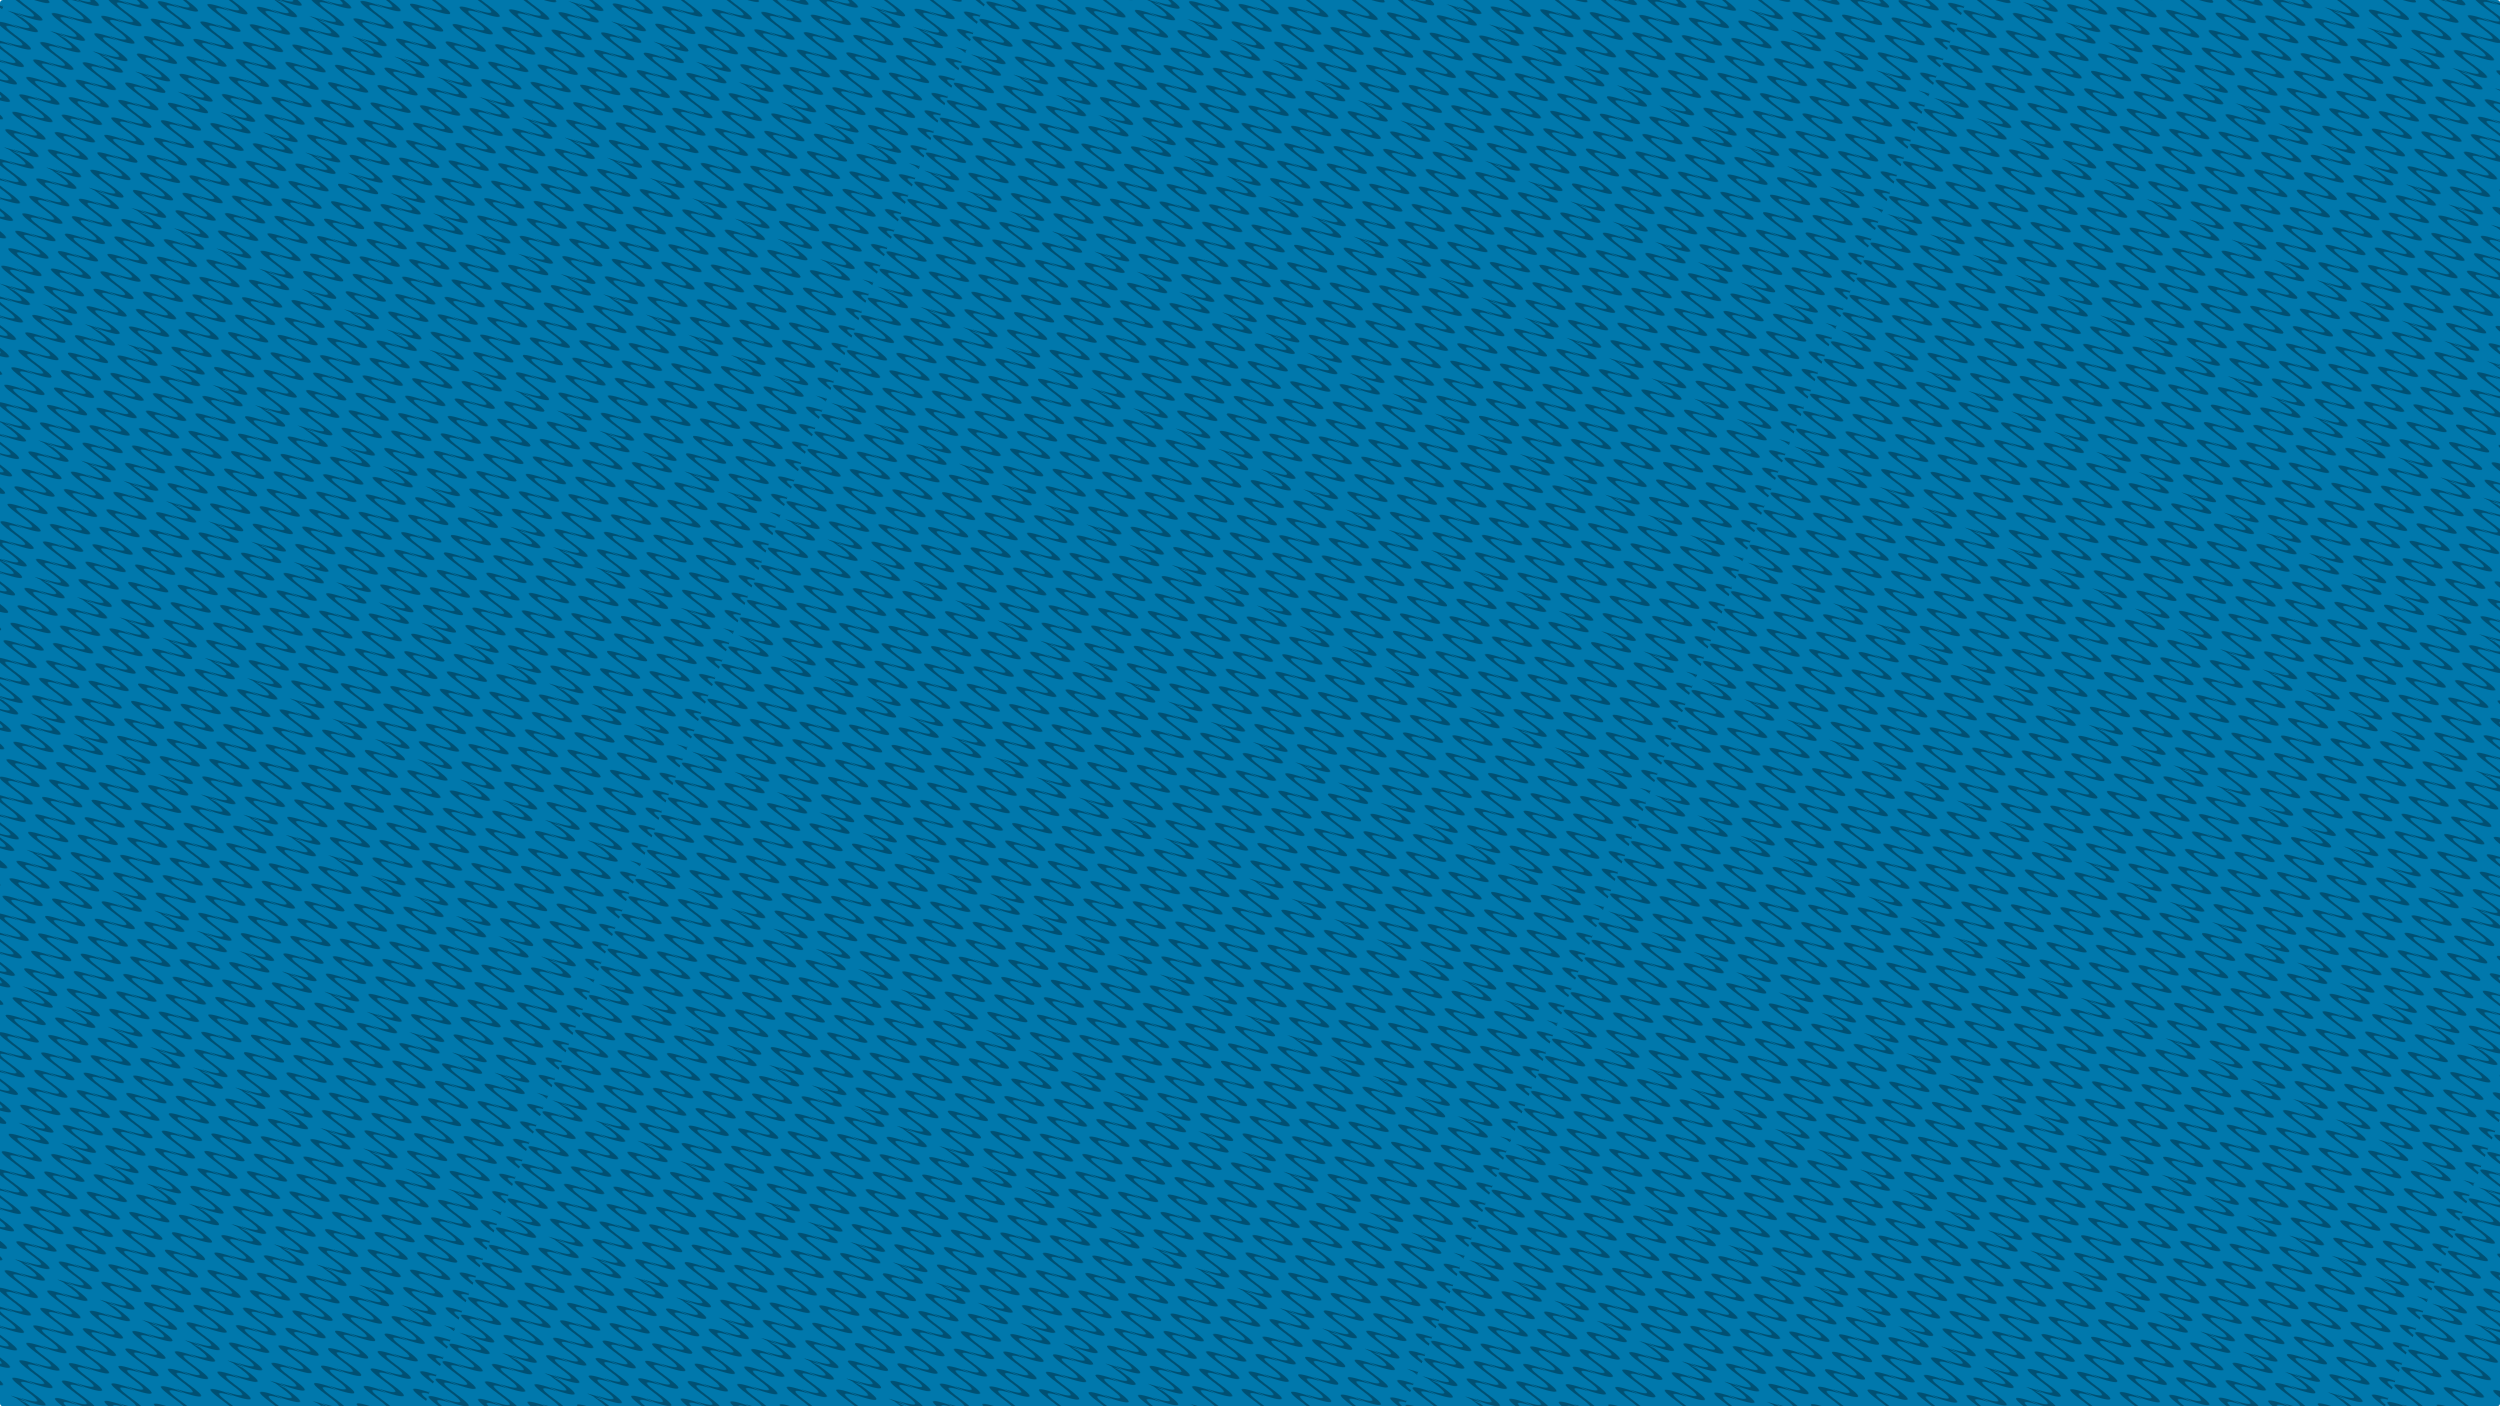 <?xml version="1.0" encoding="UTF-8" standalone="no"?>
<!-- Created with Inkscape (http://www.inkscape.org/) -->

<svg
   xmlns:dc="http://purl.org/dc/elements/1.1/"
   xmlns:cc="http://creativecommons.org/ns#"
   xmlns:rdf="http://www.w3.org/1999/02/22-rdf-syntax-ns#"
   xmlns:svg="http://www.w3.org/2000/svg"
   xmlns="http://www.w3.org/2000/svg"
   xmlns:xlink="http://www.w3.org/1999/xlink"
   xmlns:sodipodi="http://sodipodi.sourceforge.net/DTD/sodipodi-0.dtd"
   xmlns:inkscape="http://www.inkscape.org/namespaces/inkscape"
   width="1920px"
   height="1080px"
   viewBox="0 0 1920 1080"
   version="1.1"
   id="SVGRoot"
   inkscape:version="0.92.2 5c3e80d, 2017-08-06"
   sodipodi:docname="2.svg"
   inkscape:export-filename="/home/ilnanny/Scrivania/fedora-4k.png"
   inkscape:export-xdpi="182"
   inkscape:export-ydpi="182">
  <sodipodi:namedview
     id="base"
     pagecolor="#ffffff"
     bordercolor="#666666"
     borderopacity="1.0"
     inkscape:pageopacity="0.0"
     inkscape:pageshadow="2"
     inkscape:zoom="0.26273717"
     inkscape:cx="689.64783"
     inkscape:cy="538.21432"
     inkscape:document-units="px"
     inkscape:current-layer="g2445-9"
     showgrid="false"
     inkscape:window-width="1280"
     inkscape:window-height="932"
     inkscape:window-x="0"
     inkscape:window-y="21"
     inkscape:window-maximized="1"
     inkscape:snap-smooth-nodes="true"
     inkscape:snap-object-midpoints="true"
     inkscape:snap-global="false"
     showguides="true"
     inkscape:guide-bbox="true"
     inkscape:snap-page="true"
     inkscape:showpageshadow="false" />
  <defs
     id="defs4567">
    <pattern
       inkscape:collect="always"
       xlink:href="#pattern7405"
       id="pattern831"
       patternTransform="matrix(-0.002,0.005,0.063,0.03,-49.19,-11.781)" />
    <pattern
       inkscape:collect="always"
       xlink:href="#pattern7405"
       id="pattern1599"
       patternTransform="matrix(-0.002,0.005,0.063,0.03,-156.9,-11.781)" />
    <pattern
       inkscape:collect="always"
       xlink:href="#Wavy"
       id="pattern7399"
       patternTransform="matrix(9.297,0,0,9.297,455.037,112.361)" />
    <pattern
       inkscape:stockid="Wavy"
       id="Wavy"
       height="5.181"
       width="30.066"
       patternUnits="userSpaceOnUse"
       inkscape:collect="always">
      <path
         id="path7302"
         d="M 7.597,0.061 C 5.079,-0.187 2.656,0.302 -0.01,1.788 L -0.01,3.061 C 2.773,1.431 5.173,1.052 7.472,1.280 C 9.770,1.508 11.969,2.361 14.253,3.218 C 18.820,4.931 23.804,6.676 30.066,3.061 L 30.062,1.788 C 23.622,5.497 19.246,3.770 14.691,2.061 C 12.413,1.207 10.115,0.311 7.597,0.061 z "
         style="fill:black;stroke:none;" />
    </pattern>
    <pattern
       patternUnits="userSpaceOnUse"
       width="1920"
       height="1080"
       patternTransform="matrix(0.108,0,0,0.108,-48.946,-12.086)"
       id="pattern7396">
      <rect
         style="fill:url(#pattern7399);fill-opacity:1;fill-rule:evenodd;stroke:none;stroke-width:1px;stroke-linecap:butt;stroke-linejoin:miter;stroke-opacity:1"
         id="rect5956"
         width="1920"
         height="1080"
         x="0"
         y="9.9475983e-14"
         rx="2.338"
         ry="2.221" />
    </pattern>
    <pattern
       inkscape:collect="always"
       xlink:href="#pattern7396-5"
       id="pattern7405"
       patternTransform="matrix(-0.002,0.005,0.063,0.03,-49.19,-11.781)" />
    <pattern
       patternUnits="userSpaceOnUse"
       width="1920"
       height="1080"
       patternTransform="matrix(0.108,0,0,0.108,-48.946,-12.086)"
       id="pattern7396-5">
      <rect
         style="fill:url(#pattern7399-5);fill-opacity:1;fill-rule:evenodd;stroke:none;stroke-width:1px;stroke-linecap:butt;stroke-linejoin:miter;stroke-opacity:1"
         id="rect5956-3"
         width="1920"
         height="1080"
         x="0"
         y="9.9475983e-14"
         rx="2.338"
         ry="2.221" />
    </pattern>
    <pattern
       inkscape:collect="always"
       xlink:href="#Wavy-6"
       id="pattern7399-5"
       patternTransform="matrix(9.297,0,0,9.297,455.037,112.361)" />
    <pattern
       inkscape:stockid="Wavy"
       id="Wavy-6"
       height="5.181"
       width="30.066"
       patternUnits="userSpaceOnUse"
       inkscape:collect="always">
      <path
         id="path7302-2"
         d="M 7.597,0.061 C 5.079,-0.187 2.656,0.302 -0.01,1.788 L -0.01,3.061 C 2.773,1.431 5.173,1.052 7.472,1.280 C 9.770,1.508 11.969,2.361 14.253,3.218 C 18.820,4.931 23.804,6.676 30.066,3.061 L 30.062,1.788 C 23.622,5.497 19.246,3.770 14.691,2.061 C 12.413,1.207 10.115,0.311 7.597,0.061 z "
         style="fill:black;stroke:none;" />
    </pattern>
  </defs>
  <g
     id="layer1"
     inkscape:groupmode="layer"
     inkscape:label="Livello 1">
    <g
       id="g2445-9"
       transform="matrix(9.297,0,0,9.297,459.323,115.932)">
      <path
         style="fill:#0078ac;fill-opacity:1;fill-rule:evenodd;stroke:none;stroke-width:0.108px;stroke-linecap:butt;stroke-linejoin:miter;stroke-opacity:1"
         d="M -49.156,-12.47 H 156.866 c 0.139,0 0.251,0.107 0.251,0.239 V 103.461 c 0,0.132 -0.112,0.239 -0.251,0.239 H -49.156 c -0.139,0 -0.251,-0.107 -0.251,-0.239 V -12.231 c 0,-0.132 0.112,-0.239 0.251,-0.239 z"
         id="rect5412"
         inkscape:connector-curvature="0" />
      <rect
         style="opacity:0.335;fill:url(#pattern831);stroke:none;stroke-width:1"
         width="206.525"
         height="116.17"
         x="-49.407"
         y="-12.47"
         id="rect7401" />
      <rect
         id="rect1597"
         y="-12.47"
         x="-157.118"
         height="116.17"
         width="206.525"
         style="opacity:0.335;fill:url(#pattern1599);stroke:none;stroke-width:1"
         transform="scale(-1,1)" />
    </g>
  </g>
</svg>
